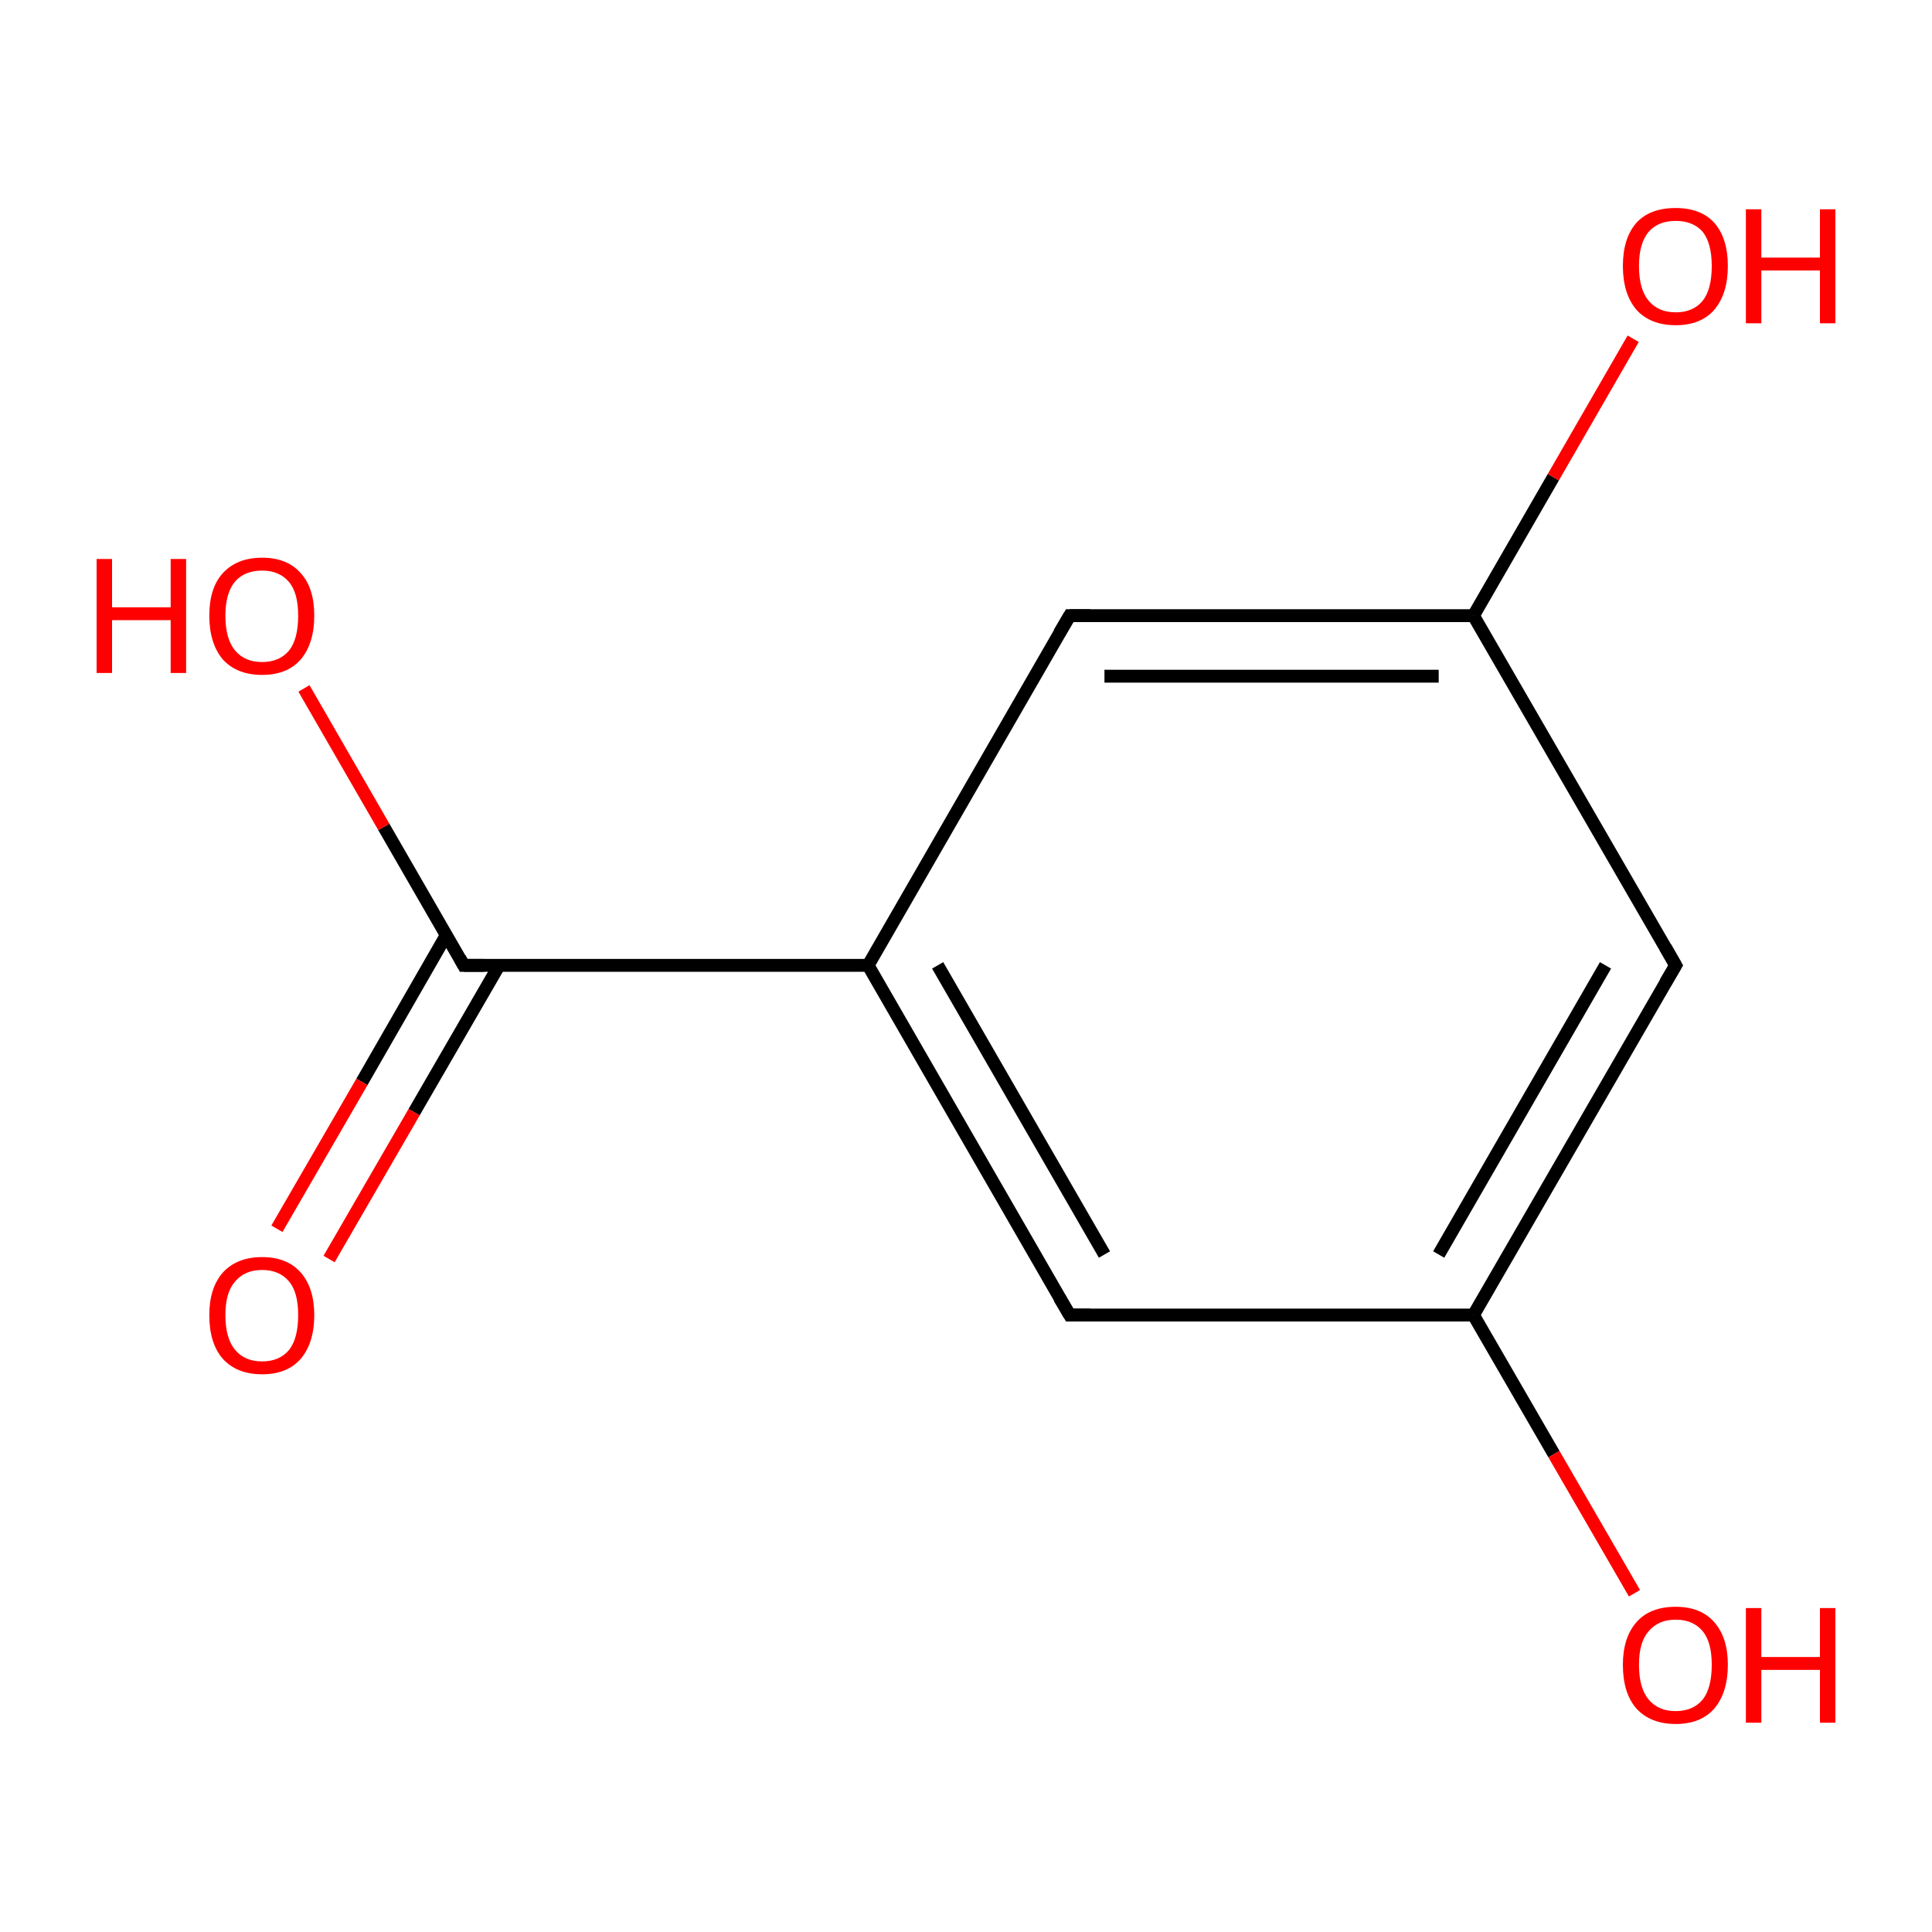 <?xml version='1.0' encoding='iso-8859-1'?>
<svg version='1.1' baseProfile='full'
              xmlns='http://www.w3.org/2000/svg'
                      xmlns:rdkit='http://www.rdkit.org/xml'
                      xmlns:xlink='http://www.w3.org/1999/xlink'
                  xml:space='preserve'
width='300px' height='300px' viewBox='0 0 300 300'>
<!-- END OF HEADER -->
<rect style='opacity:1.0;fill:#FFFFFF;stroke:none' width='300.0' height='300.0' x='0.0' y='0.0'> </rect>
<path class='bond-0 atom-0 atom-1' d='M 166.1,204.2 L 134.8,149.9' style='fill:none;fill-rule:evenodd;stroke:#000000;stroke-width:2.0px;stroke-linecap:butt;stroke-linejoin:miter;stroke-opacity:1' />
<path class='bond-0 atom-0 atom-1' d='M 171.5,194.8 L 145.6,149.9' style='fill:none;fill-rule:evenodd;stroke:#000000;stroke-width:2.0px;stroke-linecap:butt;stroke-linejoin:miter;stroke-opacity:1' />
<path class='bond-1 atom-1 atom-2' d='M 134.8,149.9 L 166.1,95.6' style='fill:none;fill-rule:evenodd;stroke:#000000;stroke-width:2.0px;stroke-linecap:butt;stroke-linejoin:miter;stroke-opacity:1' />
<path class='bond-2 atom-2 atom-3' d='M 166.1,95.6 L 228.8,95.6' style='fill:none;fill-rule:evenodd;stroke:#000000;stroke-width:2.0px;stroke-linecap:butt;stroke-linejoin:miter;stroke-opacity:1' />
<path class='bond-2 atom-2 atom-3' d='M 171.5,105.0 L 223.4,105.0' style='fill:none;fill-rule:evenodd;stroke:#000000;stroke-width:2.0px;stroke-linecap:butt;stroke-linejoin:miter;stroke-opacity:1' />
<path class='bond-3 atom-3 atom-4' d='M 228.8,95.6 L 260.2,149.9' style='fill:none;fill-rule:evenodd;stroke:#000000;stroke-width:2.0px;stroke-linecap:butt;stroke-linejoin:miter;stroke-opacity:1' />
<path class='bond-4 atom-4 atom-5' d='M 260.2,149.9 L 228.8,204.2' style='fill:none;fill-rule:evenodd;stroke:#000000;stroke-width:2.0px;stroke-linecap:butt;stroke-linejoin:miter;stroke-opacity:1' />
<path class='bond-4 atom-4 atom-5' d='M 249.3,149.9 L 223.4,194.8' style='fill:none;fill-rule:evenodd;stroke:#000000;stroke-width:2.0px;stroke-linecap:butt;stroke-linejoin:miter;stroke-opacity:1' />
<path class='bond-5 atom-5 atom-6' d='M 228.8,204.2 L 241.3,225.8' style='fill:none;fill-rule:evenodd;stroke:#000000;stroke-width:2.0px;stroke-linecap:butt;stroke-linejoin:miter;stroke-opacity:1' />
<path class='bond-5 atom-5 atom-6' d='M 241.3,225.8 L 253.8,247.4' style='fill:none;fill-rule:evenodd;stroke:#FF0000;stroke-width:2.0px;stroke-linecap:butt;stroke-linejoin:miter;stroke-opacity:1' />
<path class='bond-6 atom-3 atom-7' d='M 228.8,95.6 L 241.2,74.1' style='fill:none;fill-rule:evenodd;stroke:#000000;stroke-width:2.0px;stroke-linecap:butt;stroke-linejoin:miter;stroke-opacity:1' />
<path class='bond-6 atom-3 atom-7' d='M 241.2,74.1 L 253.6,52.6' style='fill:none;fill-rule:evenodd;stroke:#FF0000;stroke-width:2.0px;stroke-linecap:butt;stroke-linejoin:miter;stroke-opacity:1' />
<path class='bond-7 atom-1 atom-8' d='M 134.8,149.9 L 72.0,149.9' style='fill:none;fill-rule:evenodd;stroke:#000000;stroke-width:2.0px;stroke-linecap:butt;stroke-linejoin:miter;stroke-opacity:1' />
<path class='bond-8 atom-8 atom-9' d='M 69.3,145.2 L 56.2,168.0' style='fill:none;fill-rule:evenodd;stroke:#000000;stroke-width:2.0px;stroke-linecap:butt;stroke-linejoin:miter;stroke-opacity:1' />
<path class='bond-8 atom-8 atom-9' d='M 56.2,168.0 L 43.0,190.8' style='fill:none;fill-rule:evenodd;stroke:#FF0000;stroke-width:2.0px;stroke-linecap:butt;stroke-linejoin:miter;stroke-opacity:1' />
<path class='bond-8 atom-8 atom-9' d='M 77.5,149.9 L 64.3,172.7' style='fill:none;fill-rule:evenodd;stroke:#000000;stroke-width:2.0px;stroke-linecap:butt;stroke-linejoin:miter;stroke-opacity:1' />
<path class='bond-8 atom-8 atom-9' d='M 64.3,172.7 L 51.1,195.5' style='fill:none;fill-rule:evenodd;stroke:#FF0000;stroke-width:2.0px;stroke-linecap:butt;stroke-linejoin:miter;stroke-opacity:1' />
<path class='bond-9 atom-8 atom-10' d='M 72.0,149.9 L 59.6,128.4' style='fill:none;fill-rule:evenodd;stroke:#000000;stroke-width:2.0px;stroke-linecap:butt;stroke-linejoin:miter;stroke-opacity:1' />
<path class='bond-9 atom-8 atom-10' d='M 59.6,128.4 L 47.2,106.9' style='fill:none;fill-rule:evenodd;stroke:#FF0000;stroke-width:2.0px;stroke-linecap:butt;stroke-linejoin:miter;stroke-opacity:1' />
<path class='bond-10 atom-5 atom-0' d='M 228.8,204.2 L 166.1,204.2' style='fill:none;fill-rule:evenodd;stroke:#000000;stroke-width:2.0px;stroke-linecap:butt;stroke-linejoin:miter;stroke-opacity:1' />
<path d='M 164.5,201.5 L 166.1,204.2 L 169.3,204.2' style='fill:none;stroke:#000000;stroke-width:2.0px;stroke-linecap:butt;stroke-linejoin:miter;stroke-miterlimit:10;stroke-opacity:1;' />
<path d='M 164.5,98.3 L 166.1,95.6 L 169.3,95.6' style='fill:none;stroke:#000000;stroke-width:2.0px;stroke-linecap:butt;stroke-linejoin:miter;stroke-miterlimit:10;stroke-opacity:1;' />
<path d='M 258.6,147.1 L 260.2,149.9 L 258.6,152.6' style='fill:none;stroke:#000000;stroke-width:2.0px;stroke-linecap:butt;stroke-linejoin:miter;stroke-miterlimit:10;stroke-opacity:1;' />
<path d='M 75.2,149.9 L 72.0,149.9 L 71.4,148.8' style='fill:none;stroke:#000000;stroke-width:2.0px;stroke-linecap:butt;stroke-linejoin:miter;stroke-miterlimit:10;stroke-opacity:1;' />
<path class='atom-6' d='M 252.0 258.5
Q 252.0 254.3, 254.1 251.9
Q 256.2 249.5, 260.2 249.5
Q 264.1 249.5, 266.2 251.9
Q 268.3 254.3, 268.3 258.5
Q 268.3 262.8, 266.2 265.3
Q 264.1 267.7, 260.2 267.7
Q 256.3 267.7, 254.1 265.3
Q 252.0 262.9, 252.0 258.5
M 260.2 265.7
Q 262.9 265.7, 264.4 263.9
Q 265.8 262.1, 265.8 258.5
Q 265.8 255.0, 264.4 253.3
Q 262.9 251.5, 260.2 251.5
Q 257.5 251.5, 256.0 253.3
Q 254.5 255.0, 254.5 258.5
Q 254.5 262.1, 256.0 263.9
Q 257.5 265.7, 260.2 265.7
' fill='#FF0000'/>
<path class='atom-6' d='M 271.1 249.7
L 273.5 249.7
L 273.5 257.3
L 282.6 257.3
L 282.6 249.7
L 285.0 249.7
L 285.0 267.5
L 282.6 267.5
L 282.6 259.3
L 273.5 259.3
L 273.5 267.5
L 271.1 267.5
L 271.1 249.7
' fill='#FF0000'/>
<path class='atom-7' d='M 252.0 41.3
Q 252.0 37.0, 254.1 34.6
Q 256.2 32.3, 260.2 32.3
Q 264.1 32.3, 266.2 34.6
Q 268.3 37.0, 268.3 41.3
Q 268.3 45.6, 266.2 48.1
Q 264.1 50.5, 260.2 50.5
Q 256.3 50.5, 254.1 48.1
Q 252.0 45.6, 252.0 41.3
M 260.2 48.5
Q 262.9 48.5, 264.4 46.7
Q 265.8 44.9, 265.8 41.3
Q 265.8 37.8, 264.4 36.0
Q 262.9 34.3, 260.2 34.3
Q 257.5 34.3, 256.0 36.0
Q 254.5 37.8, 254.5 41.3
Q 254.5 44.9, 256.0 46.7
Q 257.5 48.5, 260.2 48.5
' fill='#FF0000'/>
<path class='atom-7' d='M 271.1 32.5
L 273.5 32.5
L 273.5 40.0
L 282.6 40.0
L 282.6 32.5
L 285.0 32.5
L 285.0 50.2
L 282.6 50.2
L 282.6 42.0
L 273.5 42.0
L 273.5 50.2
L 271.1 50.2
L 271.1 32.5
' fill='#FF0000'/>
<path class='atom-9' d='M 32.5 204.2
Q 32.5 200.0, 34.6 197.6
Q 36.8 195.2, 40.7 195.2
Q 44.6 195.2, 46.7 197.6
Q 48.8 200.0, 48.8 204.2
Q 48.8 208.5, 46.7 211.0
Q 44.6 213.4, 40.7 213.4
Q 36.8 213.4, 34.6 211.0
Q 32.5 208.6, 32.5 204.2
M 40.7 211.4
Q 43.4 211.4, 44.9 209.6
Q 46.3 207.8, 46.3 204.2
Q 46.3 200.7, 44.9 199.0
Q 43.4 197.2, 40.7 197.2
Q 38.0 197.2, 36.5 199.0
Q 35.0 200.7, 35.0 204.2
Q 35.0 207.8, 36.5 209.6
Q 38.0 211.4, 40.7 211.4
' fill='#FF0000'/>
<path class='atom-10' d='M 15.0 86.8
L 17.4 86.8
L 17.4 94.3
L 26.5 94.3
L 26.5 86.8
L 28.9 86.8
L 28.9 104.5
L 26.5 104.5
L 26.5 96.3
L 17.4 96.3
L 17.4 104.5
L 15.0 104.5
L 15.0 86.8
' fill='#FF0000'/>
<path class='atom-10' d='M 32.5 95.6
Q 32.5 91.3, 34.6 89.0
Q 36.8 86.6, 40.7 86.6
Q 44.6 86.6, 46.7 89.0
Q 48.8 91.3, 48.8 95.6
Q 48.8 99.9, 46.7 102.4
Q 44.6 104.8, 40.7 104.8
Q 36.8 104.8, 34.6 102.4
Q 32.5 99.9, 32.5 95.6
M 40.7 102.8
Q 43.4 102.8, 44.9 101.0
Q 46.3 99.2, 46.3 95.6
Q 46.3 92.1, 44.9 90.4
Q 43.4 88.6, 40.7 88.6
Q 38.0 88.6, 36.5 90.3
Q 35.0 92.1, 35.0 95.6
Q 35.0 99.2, 36.5 101.0
Q 38.0 102.8, 40.7 102.8
' fill='#FF0000'/>
</svg>
